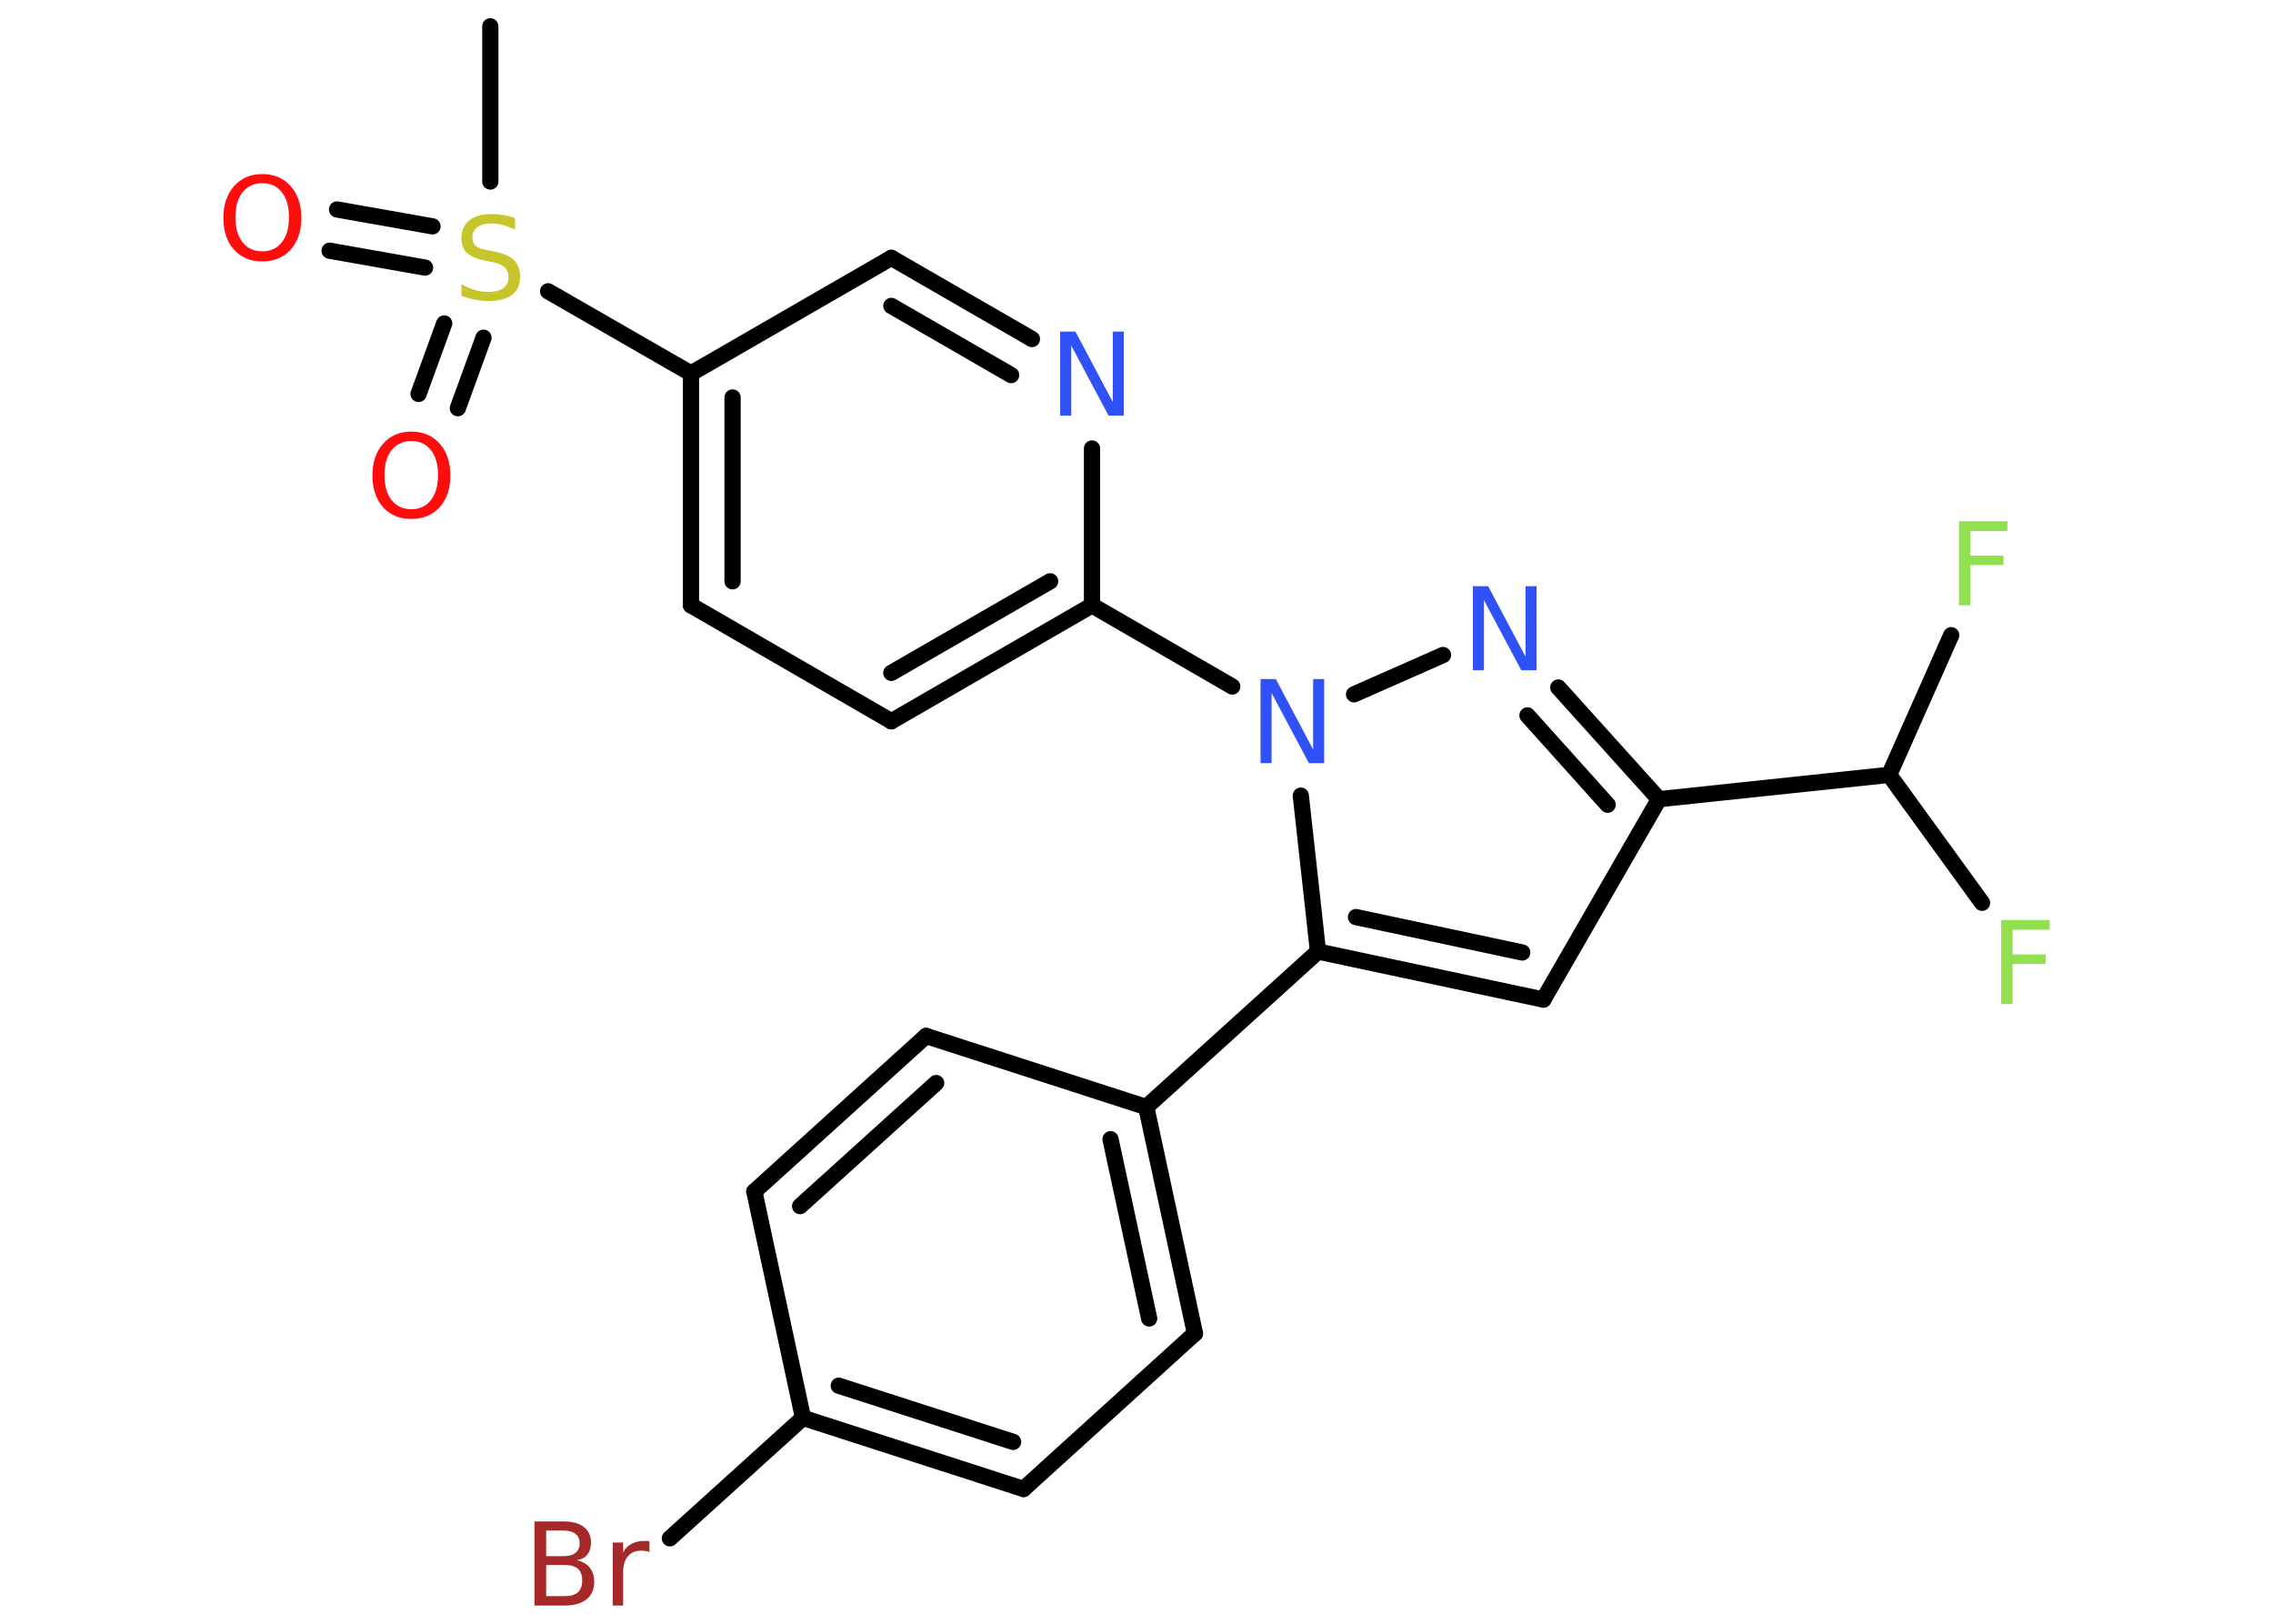 <?xml version='1.0' encoding='UTF-8'?>
<!DOCTYPE svg PUBLIC "-//W3C//DTD SVG 1.1//EN" "http://www.w3.org/Graphics/SVG/1.1/DTD/svg11.dtd">
<svg version='1.2' xmlns='http://www.w3.org/2000/svg' xmlns:xlink='http://www.w3.org/1999/xlink' width='70.0mm' height='50.0mm' viewBox='0 0 70.0 50.0'>
  <desc>Generated by the Chemistry Development Kit (http://github.com/cdk)</desc>
  <g stroke-linecap='round' stroke-linejoin='round' stroke='#000000' stroke-width='.5' fill='#3050F8'>
    <rect x='.0' y='.0' width='70.0' height='50.0' fill='#FFFFFF' stroke='none'/>
    <g id='mol1' class='mol'>
      <line id='mol1bnd1' class='bond' x1='15.1' y1='.81' x2='15.1' y2='5.59'/>
      <g id='mol1bnd2' class='bond'>
        <line x1='13.09' y1='8.24' x2='10.15' y2='7.72'/>
        <line x1='13.32' y1='6.97' x2='10.38' y2='6.45'/>
      </g>
      <g id='mol1bnd3' class='bond'>
        <line x1='14.89' y1='10.4' x2='14.1' y2='12.57'/>
        <line x1='13.68' y1='9.96' x2='12.89' y2='12.13'/>
      </g>
      <line id='mol1bnd4' class='bond' x1='16.88' y1='8.97' x2='21.28' y2='11.5'/>
      <g id='mol1bnd5' class='bond'>
        <line x1='21.28' y1='11.5' x2='21.28' y2='18.64'/>
        <line x1='22.56' y1='12.24' x2='22.56' y2='17.9'/>
      </g>
      <line id='mol1bnd6' class='bond' x1='21.28' y1='18.64' x2='27.45' y2='22.21'/>
      <g id='mol1bnd7' class='bond'>
        <line x1='27.45' y1='22.21' x2='33.63' y2='18.64'/>
        <line x1='27.45' y1='20.72' x2='32.34' y2='17.9'/>
      </g>
      <line id='mol1bnd8' class='bond' x1='33.63' y1='18.64' x2='37.95' y2='21.14'/>
      <line id='mol1bnd9' class='bond' x1='41.7' y1='21.38' x2='44.44' y2='20.17'/>
      <g id='mol1bnd10' class='bond'>
        <line x1='51.09' y1='24.61' x2='47.99' y2='21.17'/>
        <line x1='49.51' y1='24.78' x2='47.04' y2='22.03'/>
      </g>
      <line id='mol1bnd11' class='bond' x1='51.09' y1='24.61' x2='58.18' y2='23.86'/>
      <line id='mol1bnd12' class='bond' x1='58.18' y1='23.86' x2='61.04' y2='27.8'/>
      <line id='mol1bnd13' class='bond' x1='58.18' y1='23.86' x2='60.09' y2='19.56'/>
      <line id='mol1bnd14' class='bond' x1='51.09' y1='24.61' x2='47.53' y2='30.78'/>
      <g id='mol1bnd15' class='bond'>
        <line x1='40.59' y1='29.3' x2='47.53' y2='30.78'/>
        <line x1='41.76' y1='28.24' x2='46.88' y2='29.33'/>
      </g>
      <line id='mol1bnd16' class='bond' x1='40.06' y1='24.5' x2='40.59' y2='29.3'/>
      <line id='mol1bnd17' class='bond' x1='40.59' y1='29.3' x2='35.3' y2='34.09'/>
      <g id='mol1bnd18' class='bond'>
        <line x1='36.8' y1='41.06' x2='35.3' y2='34.09'/>
        <line x1='35.39' y1='40.6' x2='34.2' y2='35.08'/>
      </g>
      <line id='mol1bnd19' class='bond' x1='36.8' y1='41.06' x2='31.52' y2='45.85'/>
      <g id='mol1bnd20' class='bond'>
        <line x1='24.73' y1='43.66' x2='31.52' y2='45.85'/>
        <line x1='25.83' y1='42.67' x2='31.2' y2='44.4'/>
      </g>
      <line id='mol1bnd21' class='bond' x1='24.73' y1='43.66' x2='20.63' y2='47.37'/>
      <line id='mol1bnd22' class='bond' x1='24.73' y1='43.66' x2='23.23' y2='36.69'/>
      <g id='mol1bnd23' class='bond'>
        <line x1='28.52' y1='31.9' x2='23.23' y2='36.69'/>
        <line x1='28.83' y1='33.35' x2='24.64' y2='37.14'/>
      </g>
      <line id='mol1bnd24' class='bond' x1='35.3' y1='34.09' x2='28.52' y2='31.9'/>
      <line id='mol1bnd25' class='bond' x1='33.63' y1='18.64' x2='33.63' y2='13.81'/>
      <g id='mol1bnd26' class='bond'>
        <line x1='31.78' y1='10.44' x2='27.45' y2='7.94'/>
        <line x1='31.14' y1='11.55' x2='27.45' y2='9.42'/>
      </g>
      <line id='mol1bnd27' class='bond' x1='21.28' y1='11.5' x2='27.45' y2='7.94'/>
      <path id='mol1atm2' class='atom' d='M15.86 6.73v.34q-.2 -.09 -.37 -.14q-.18 -.05 -.34 -.05q-.29 .0 -.44 .11q-.16 .11 -.16 .32q.0 .17 .1 .26q.1 .09 .39 .14l.21 .04q.39 .08 .58 .26q.19 .19 .19 .5q.0 .38 -.25 .57q-.25 .19 -.74 .19q-.18 .0 -.39 -.04q-.21 -.04 -.43 -.12v-.36q.21 .12 .42 .18q.2 .06 .4 .06q.3 .0 .47 -.12q.16 -.12 .16 -.34q.0 -.19 -.12 -.3q-.12 -.11 -.38 -.16l-.21 -.04q-.39 -.08 -.57 -.24q-.17 -.17 -.17 -.46q.0 -.35 .24 -.54q.24 -.2 .67 -.2q.18 .0 .37 .03q.19 .03 .39 .1z' stroke='none' fill='#C6C62C'/>
      <path id='mol1atm3' class='atom' d='M8.08 5.64q-.38 .0 -.61 .28q-.22 .28 -.22 .77q.0 .49 .22 .77q.22 .28 .61 .28q.38 .0 .6 -.28q.22 -.28 .22 -.77q.0 -.49 -.22 -.77q-.22 -.28 -.6 -.28zM8.08 5.36q.54 .0 .87 .37q.33 .37 .33 .98q.0 .61 -.33 .98q-.33 .36 -.87 .36q-.55 .0 -.87 -.36q-.33 -.36 -.33 -.98q.0 -.61 .33 -.98q.33 -.37 .87 -.37z' stroke='none' fill='#FF0D0D'/>
      <path id='mol1atm4' class='atom' d='M12.67 13.58q-.38 .0 -.61 .28q-.22 .28 -.22 .77q.0 .49 .22 .77q.22 .28 .61 .28q.38 .0 .6 -.28q.22 -.28 .22 -.77q.0 -.49 -.22 -.77q-.22 -.28 -.6 -.28zM12.67 13.29q.54 .0 .87 .37q.33 .37 .33 .98q.0 .61 -.33 .98q-.33 .36 -.87 .36q-.55 .0 -.87 -.36q-.33 -.36 -.33 -.98q.0 -.61 .33 -.98q.33 -.37 .87 -.37z' stroke='none' fill='#FF0D0D'/>
      <path id='mol1atm9' class='atom' d='M38.82 20.91h.47l1.15 2.17v-2.17h.34v2.59h-.47l-1.15 -2.16v2.16h-.34v-2.59z' stroke='none'/>
      <path id='mol1atm10' class='atom' d='M45.36 18.05h.47l1.15 2.17v-2.17h.34v2.59h-.47l-1.15 -2.16v2.16h-.34v-2.59z' stroke='none'/>
      <path id='mol1atm13' class='atom' d='M61.63 28.33h1.49v.3h-1.14v.76h1.02v.29h-1.02v1.24h-.35v-2.59z' stroke='none' fill='#90E050'/>
      <path id='mol1atm14' class='atom' d='M60.33 16.05h1.49v.3h-1.14v.76h1.02v.29h-1.02v1.24h-.35v-2.59z' stroke='none' fill='#90E050'/>
      <path id='mol1atm21' class='atom' d='M16.82 48.2v.95h.56q.29 .0 .42 -.12q.13 -.12 .13 -.36q.0 -.24 -.13 -.36q-.13 -.12 -.42 -.12h-.56zM16.82 47.14v.78h.52q.26 .0 .38 -.1q.13 -.1 .13 -.3q.0 -.2 -.13 -.29q-.13 -.1 -.38 -.1h-.52zM16.47 46.85h.89q.4 .0 .62 .17q.22 .17 .22 .47q.0 .24 -.11 .38q-.11 .14 -.33 .17q.26 .06 .4 .23q.14 .17 .14 .44q.0 .35 -.24 .54q-.24 .19 -.67 .19h-.93v-2.59zM20.01 47.8q-.06 -.03 -.12 -.04q-.06 -.01 -.14 -.01q-.27 .0 -.41 .17q-.15 .17 -.15 .5v1.02h-.32v-1.94h.32v.3q.1 -.18 .26 -.26q.16 -.09 .39 -.09q.03 .0 .07 .0q.04 .0 .09 .01v.33z' stroke='none' fill='#A62929'/>
      <path id='mol1atm24' class='atom' d='M32.65 10.21h.47l1.15 2.17v-2.17h.34v2.59h-.47l-1.15 -2.16v2.16h-.34v-2.59z' stroke='none'/>
    </g>
  </g>
</svg>
